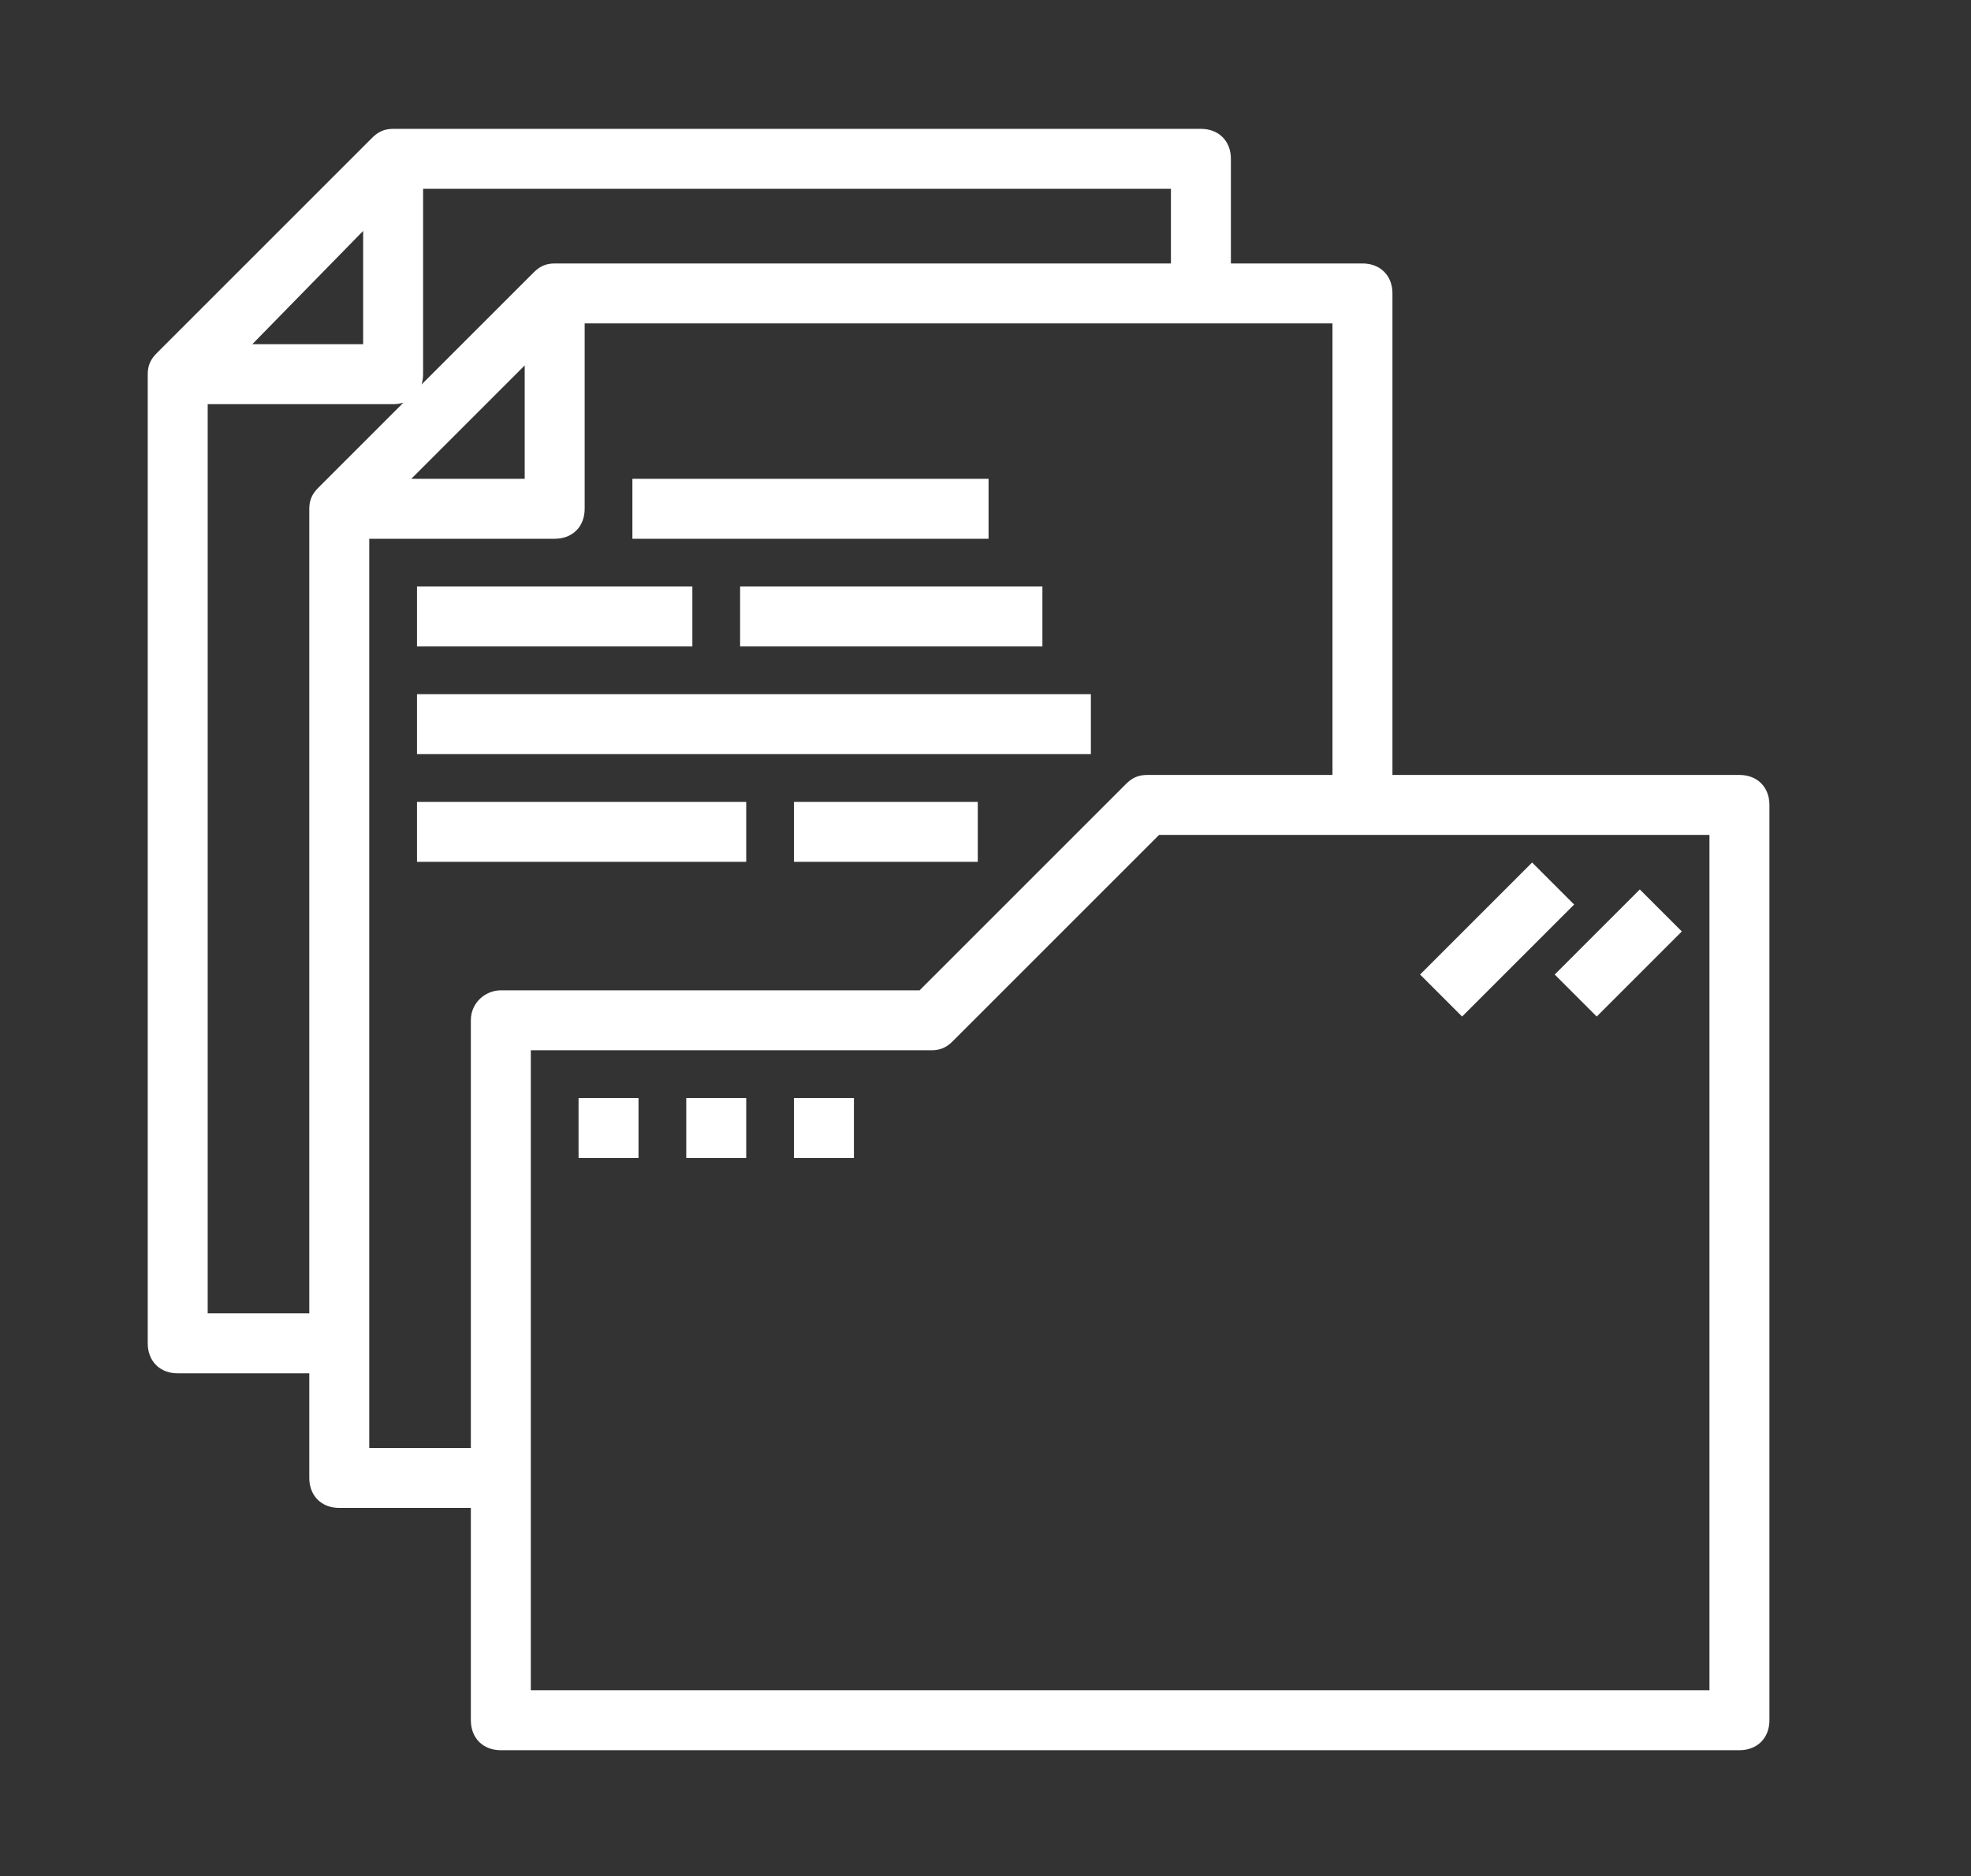 <?xml version="1.0" encoding="utf-8"?>
<!-- Generator: Adobe Illustrator 23.0.0, SVG Export Plug-In . SVG Version: 6.00 Build 0)  -->
<svg version="1.1" id="Calque_1" xmlns="http://www.w3.org/2000/svg" xmlns:xlink="http://www.w3.org/1999/xlink" x="0px" y="0px"
	 viewBox="0 0 73.2 69.7" style="enable-background:new 0 0 73.2 69.7;" xml:space="preserve">
<rect x="0" y="0" width="73.2" height="69.7" fill="#333333" stroke="none"/>
<style type="text/css">
	.st0{fill:#FFFFFF;stroke:#FFFFFF;stroke-width:0.227;stroke-miterlimit:10;}
</style>
<path class="st0" d="M64.6,28.9h-13v-18c0-0.6-0.4-1-1-1h-5v-4c0-0.6-0.4-1-1-1h-30c-0.3,0-0.5,0.1-0.7,0.3l-8,8
	c-0.2,0.2-0.3,0.4-0.3,0.7v36c0,0.6,0.4,1,1,1h5v4c0,0.6,0.4,1,1,1h5v8c0,0.6,0.4,1,1,1h46c0.6,0,1-0.4,1-1v-34
	C65.6,29.3,65.2,28.9,64.6,28.9z M13.6,8.3v4.6H9.1L13.6,8.3z M7.6,48.9v-34h7c0.6,0,1-0.4,1-1v-7h28v3h-23c-0.3,0-0.5,0.1-0.7,0.3
	l-8,8c-0.2,0.2-0.3,0.4-0.3,0.7v30H7.6z M19.6,13.3v4.6h-4.6L19.6,13.3z M17.6,37.9v16h-4v-34h7c0.6,0,1-0.4,1-1v-7h28v17h-7
	c-0.3,0-0.5,0.1-0.7,0.3l-7.7,7.7H18.6C18.1,36.9,17.6,37.3,17.6,37.9z M63.6,62.9h-44v-24h15c0.3,0,0.5-0.1,0.7-0.3l7.7-7.7h20.6
	V62.9z"/>
<path class="st0" d="M57.9,36.2l3-3l1.4,1.4l-3,3L57.9,36.2z"/>
<path class="st0" d="M52.9,36.2l4-4l1.4,1.4l-4,4L52.9,36.2z"/>
<path class="st0" d="M21.6,40.9h2v2h-2V40.9z"/>
<path class="st0" d="M25.6,40.9h2v2h-2V40.9z"/>
<path class="st0" d="M29.6,40.9h2v2h-2V40.9z"/>
<path class="st0" d="M15.6,21.9h10v2h-10V21.9z"/>
<path class="st0" d="M15.6,25.9h24.8v2H15.6V25.9z"/>
<path class="st0" d="M23.6,17.9h13v2h-13V17.9z"/>
<path class="st0" d="M15.6,29.9h12v2h-12V29.9z"/>
<path class="st0" d="M27.6,21.9h11v2h-11V21.9z"/>
<path class="st0" d="M29.6,29.9h6.6v2h-6.6V29.9z"/>
</svg>
